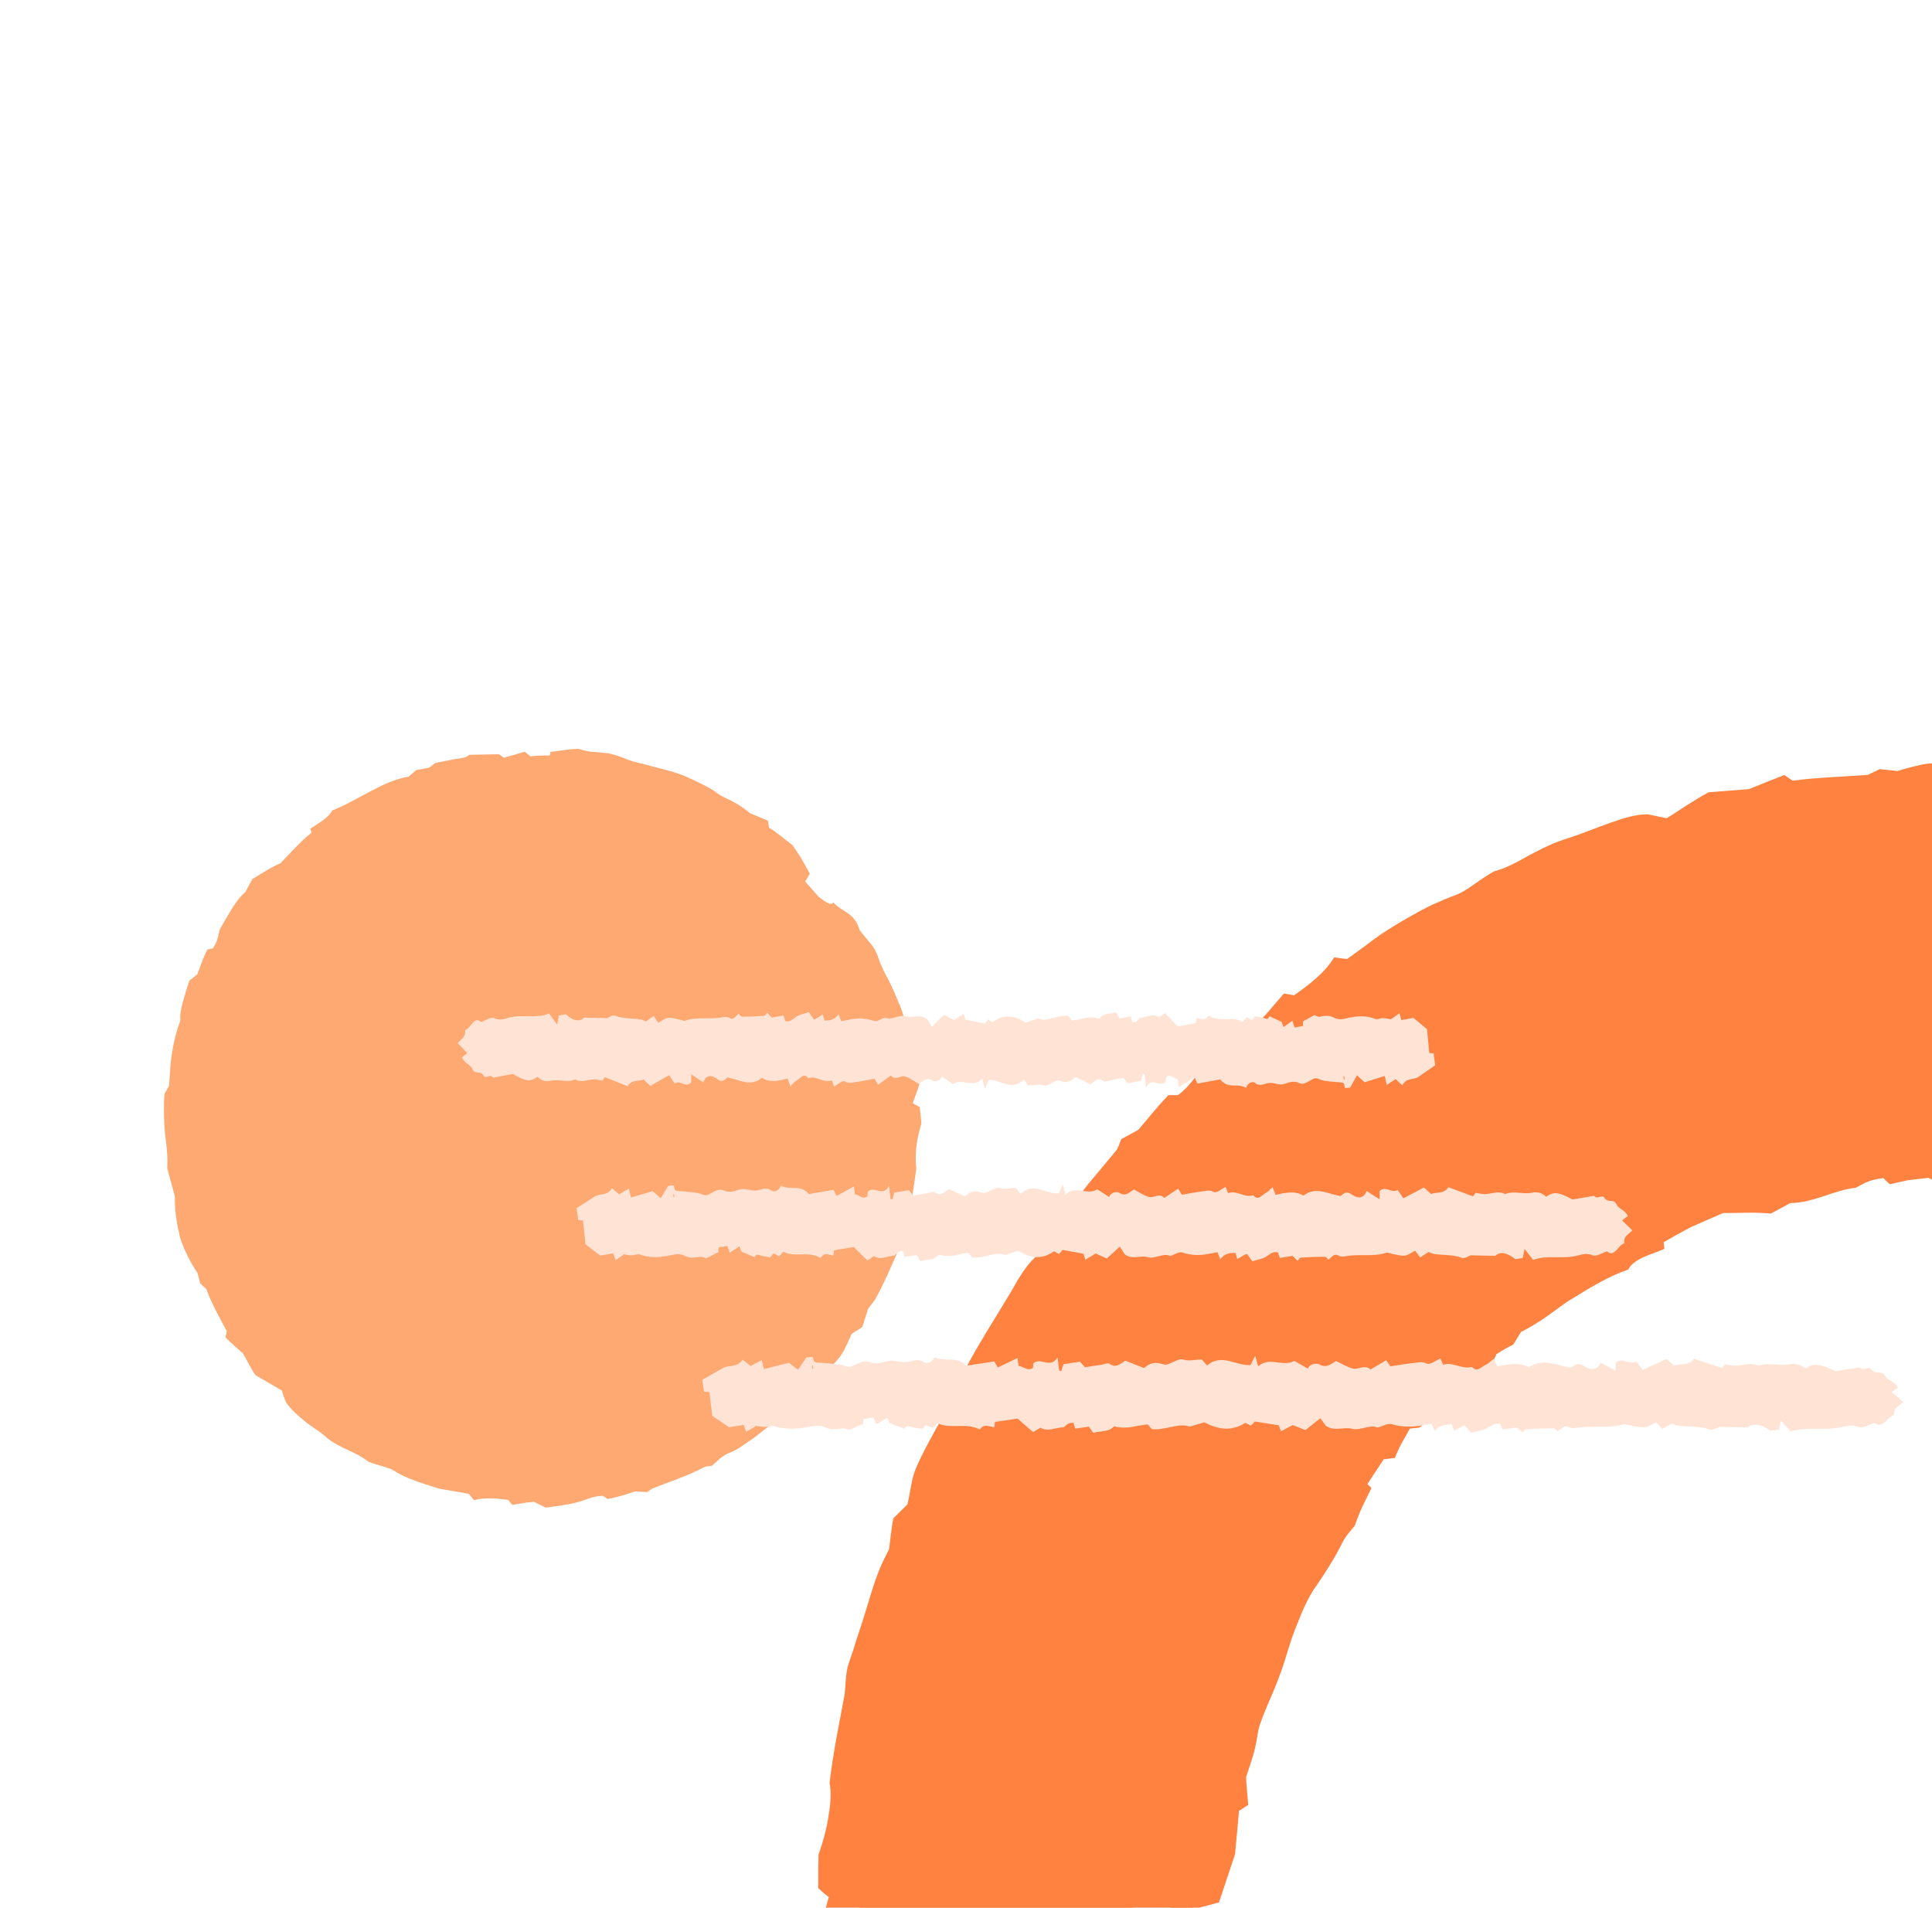 <svg width="159" height="157" viewBox="0 0 159 157" fill="none" xmlns="http://www.w3.org/2000/svg">
<g id="Graphic 06">
<g id="circle-dark">
<path id="Vector" d="M98.137 158.959H70.718C70.718 107.673 112.288 65.948 163.383 65.948V93.469C127.401 93.469 98.137 122.855 98.137 158.959Z" fill="#FF8241"/>
<path id="Vector_2" d="M102.568 146.202C102.853 145.329 103.1 144.65 103.269 143.946C103.464 143.202 103.503 142.329 103.776 141.689C104.218 140.424 104.842 139.224 105.283 137.959C105.777 136.72 106.063 135.403 106.57 134.137C107.077 132.846 107.571 131.529 108.415 130.394C109.169 129.285 109.923 128.098 110.546 126.82C110.819 126.312 111.274 125.855 111.495 125.568C111.911 124.329 112.417 123.377 112.872 122.464C112.755 122.346 112.651 122.242 112.534 122.138C112.872 121.616 113.171 121.172 113.873 120.103C113.99 120.09 114.406 120.038 114.796 119.986C115.211 118.916 115.64 118.303 116.03 117.573C116.329 117.546 116.589 117.52 116.81 117.494C117.771 116.712 118.707 115.955 119.616 115.212C119.694 114.533 120.37 114.26 120.864 113.868C121.501 113.36 122.15 112.838 122.735 112.368C122.891 112.016 123.034 111.716 123.151 111.455C123.697 111.103 124.113 110.855 124.528 110.673C124.749 110.307 124.931 110.021 125.178 109.616C125.919 109.251 126.634 108.808 127.322 108.325C128.024 107.842 128.687 107.281 129.44 106.851C130.909 105.938 132.416 105.025 133.988 104.49C134.495 103.538 135.964 103.238 136.977 102.782C136.951 102.495 136.925 102.351 136.912 102.234C137.679 101.816 138.42 101.36 139.212 100.969C140.031 100.616 140.876 100.238 141.798 99.834C142.968 99.847 144.241 99.743 145.749 99.873C146.151 99.651 146.723 99.351 147.334 99.012C149.27 98.999 150.985 97.916 152.714 97.76C153.194 97.512 153.48 97.329 153.857 97.199C154.221 97.069 154.65 97.016 154.988 96.951C155.222 97.186 155.352 97.303 155.52 97.46C156.001 97.356 156.495 97.251 157.002 97.134C157.522 97.069 158.08 97.003 158.717 96.938C159.068 97.121 159.497 97.343 159.822 97.499L159.991 97.473L160.341 97.434L161.056 97.369C161.524 97.329 161.992 97.29 162.46 97.251C163.369 97.186 164.266 97.108 165.123 97.043C165.539 97.003 165.942 96.964 166.345 96.925C166.54 96.899 166.722 96.886 166.917 96.86C166.982 96.73 166.917 96.456 166.917 96.273C166.839 95.438 166.748 94.656 166.592 93.938C166.644 93.13 166.67 92.308 166.696 91.473L166.722 89.373C166.722 88.46 166.67 87.56 166.592 86.647C166.514 85.721 166.475 84.769 166.41 83.582C166.579 83.204 166.787 82.708 166.878 82.512C166.995 78.847 166.215 75.717 166.631 72.978C166.527 72.104 166.449 71.347 166.371 70.721C166.332 70.395 166.306 70.108 166.28 69.847C166.254 69.417 166.228 69.052 166.202 68.752C166.41 67.056 166.553 65.269 166.67 63.521C166.644 63.143 166.904 62.439 166.371 62.621C166.007 62.621 165.643 62.608 165.279 62.595C164.552 62.595 163.811 62.595 163.07 62.595C161.602 62.621 160.121 62.713 158.73 62.843C158.522 62.856 158.418 62.882 158.327 62.895L158.015 62.961L157.392 63.104C156.976 63.208 156.573 63.326 156.157 63.456C155.676 63.404 155.157 63.352 154.702 63.3C154.247 63.521 153.922 63.678 153.727 63.769C151.557 63.939 149.517 63.978 147.529 64.252C147.321 64.108 147.126 63.978 146.853 63.782C145.762 64.213 144.891 64.552 143.942 64.943C142.786 65.034 141.603 65.126 140.616 65.204C139.355 65.895 138.303 66.613 137.172 67.343C136.639 67.226 136.081 67.121 135.6 67.017C134.456 67.017 133.378 67.421 132.286 67.8C131.195 68.191 130.116 68.647 128.999 69C127.92 69.326 126.867 69.847 125.867 70.382C124.879 70.943 123.918 71.465 122.956 71.713C121.644 72.443 120.747 73.317 119.837 73.643C119.175 73.891 118.525 74.165 117.888 74.452C117.265 74.752 116.654 75.091 116.043 75.43C114.834 76.121 113.639 76.839 112.534 77.713C111.963 78.13 111.391 78.547 110.871 78.925C110.494 78.886 110.221 78.847 109.793 78.795C109.052 80.034 107.791 80.999 106.505 81.912C106.219 81.86 106.037 81.834 105.66 81.769C105.193 82.304 104.751 82.838 104.283 83.373C104.075 83.608 103.841 83.83 103.75 83.934C102.983 84.13 102.321 84.299 102.035 84.365C100.878 85.604 99.904 86.504 99.228 87.404C98.526 88.369 98.032 89.321 96.941 90.13C96.642 90.13 96.395 90.13 96.161 90.13C95.2 91.121 94.459 92.086 93.679 92.986C93.199 93.247 92.744 93.495 92.289 93.743C92.133 94.056 92.068 94.447 91.834 94.721L89.56 97.447L87.377 100.251C87.143 100.551 86.753 100.734 86.48 100.942C86.078 101.921 86.013 102.716 85.064 103.603C84.635 104.008 84.167 104.673 83.816 105.247C81.828 108.781 79.346 112.147 77.982 115.968C77.839 116.346 77.527 116.725 77.293 117.116C76.644 118.303 75.955 119.503 75.422 120.742C75.019 121.629 74.954 122.633 74.681 123.807C74.356 124.133 73.967 124.525 73.512 124.968C73.343 125.907 73.265 126.742 73.174 127.485C72.901 128.046 72.641 128.516 72.433 129.038C71.9 130.303 71.55 131.633 71.134 132.951C70.926 133.603 70.718 134.268 70.497 134.907C70.302 135.559 70.094 136.211 69.86 136.863C69.574 137.646 69.6 138.768 69.509 139.459C69.055 141.924 68.574 144.168 68.275 146.711C68.405 147.468 68.379 148.315 68.21 149.294C68.08 150.272 67.807 151.368 67.365 152.633C67.365 153.024 67.352 153.402 67.339 153.767C67.339 154.015 67.339 154.263 67.339 154.498C67.339 154.798 67.339 155.098 67.339 155.385C67.573 155.607 67.781 155.815 68.21 156.128C67.716 157.837 67.391 159.167 67.001 160.837L67.053 162.167V162.506C67.118 162.572 67.313 162.506 67.417 162.519L68.21 162.493C69.237 162.467 70.276 162.441 71.316 162.415C72.901 162.415 74.512 162.402 76.124 162.389C78.32 162.389 80.529 162.428 82.712 162.206C83.998 162.076 85.298 161.985 86.779 162.206C87.845 162.363 89.326 161.985 90.885 161.815C93.03 162.467 94.03 161.189 95.811 161.019C95.564 160.315 97.032 160.146 98.111 159.741C96.967 159.35 96.096 159.063 95.187 158.75C95.771 158.593 96.2 158.489 96.798 158.333C95.966 157.667 94.199 157.68 93.433 157.093C92.835 156.624 91.028 157.067 90.067 156.507C89.456 156.154 88.053 156.754 87.169 156.324C84.973 156.454 82.777 156.585 81.01 156.689C78.93 156.311 77.592 156.115 76.487 156.076C75.942 156.063 75.448 156.076 74.954 156.141L74.59 156.194L74.486 156.259C74.395 156.311 74.304 156.363 74.213 156.428C73.993 155.946 73.746 156.167 73.746 155.528C73.707 155.346 73.707 155.111 73.72 154.889L73.746 154.55L73.811 153.924C73.941 152.698 74.045 151.485 73.954 150.259C74.512 148.433 74.408 146.542 74.655 144.676C74.785 143.842 75.032 143.02 75.24 142.159C75.175 141.872 75.084 141.546 75.032 141.337C75.864 139.042 76.591 136.903 77.501 134.907C77.332 134.137 77.462 133.316 77.644 132.494C77.852 131.672 78.164 130.877 78.268 130.107C78.645 129.611 78.996 129.155 79.515 128.438C79.853 126.742 80.152 124.825 80.672 122.725C81.049 122.425 81.529 122.046 82.101 121.59C82.335 119.986 83.972 118.812 84.193 117.064C83.946 116.92 83.713 116.79 83.492 116.66C84.271 115.668 85.077 114.886 85.948 113.894C85.675 112.434 86.974 110.973 87.936 110.06C89.04 108.99 89.157 108.181 89.443 107.464C90.561 106.042 91.756 104.79 92.913 103.538C94.017 102.247 95.07 100.955 95.836 99.351C96.733 98.647 97.591 97.877 98.461 96.951C99.306 95.999 100.216 94.969 101.255 93.808C101.437 93.808 101.879 93.795 102.386 93.782C102.802 93.051 102.97 92.543 103.36 92.112C104.088 91.251 104.413 90.064 105.868 89.621C107.597 87.86 109.819 87.117 111.573 85.512C111.924 85.551 112.171 85.578 112.495 85.617C113.301 84.769 114.224 83.66 114.964 83.373C116.134 82.93 116.849 82.225 117.771 81.678C119.214 80.778 120.604 79.773 122.488 78.704C122.748 78.717 123.242 78.756 123.658 78.782C124.749 77.804 125.776 77.1 126.751 76.317C128.245 76.186 129.414 75.117 130.74 74.752C132.117 74.334 133.508 74.217 134.911 74.021C136.029 73.317 136.899 72.587 138.576 72.508C139.303 72.469 140.824 71.987 141.291 71.347C142.383 71.347 143.488 71.347 144.657 71.347C145.956 70.721 147.49 70.617 148.984 70.408C150.479 70.213 151.973 70.108 153.285 69.417C153.545 69.704 153.766 69.952 154.13 70.343C154.585 69.913 154.897 69.613 155.17 69.365C156.82 69.195 159.315 69.287 159.211 69.482C159.432 69.561 159.601 69.587 159.874 69.534C160.043 69.534 160.121 69.534 160.458 69.626C160.238 69.834 160.017 69.939 159.874 69.965C159.848 71.569 160.056 73.043 159.874 74.608C159.731 75.795 160.212 77.36 160.354 78.782C160.406 79.278 160.315 79.878 160.264 80.412C160.108 81.965 160.264 83.321 160.705 84.56C160.471 86.112 160.224 87.665 159.978 89.321C160.134 90.143 160.328 89.986 160.419 90.234C160.51 90.403 160.51 90.651 160.29 90.625C160.186 90.612 160.108 90.717 159.978 90.795L159.757 90.86L159.627 90.899H159.562L159.289 90.951L157.145 91.186C156.573 90.964 156.118 90.834 155.793 90.769C154.39 91.069 153.194 91.317 151.518 91.669C151.414 91.825 151.232 92.138 151.037 92.438H150.479C150.284 92.086 150.089 91.721 149.829 91.225C148.205 92.817 145.32 92.256 143.708 93.403C143.721 93.547 143.747 93.704 143.76 93.834C142.526 94.564 141.408 94.538 140.109 94.903C139.953 94.708 139.797 94.499 139.615 94.264C137.991 95.203 136.509 96.038 135.145 97.121L134.079 96.977C132.975 97.59 131.896 98.19 130.818 98.79C129.804 99.495 128.791 100.186 127.79 100.877C126.517 101.112 125.165 101.699 124.009 102.612C122.826 103.473 121.657 104.399 120.435 105.012C120.201 105.847 119.11 106.929 118.512 107.268C116.992 108.09 116.16 109.368 115.068 110.412C113.951 111.664 112.69 112.616 111.638 114.038C110.663 115.264 109.858 116.699 108.558 117.977C107.83 118.707 107.077 120.116 106.635 121.225C106.336 122.033 106.089 122.542 105.504 123.246C104.751 124.159 104.049 125.281 103.347 126.325C102.724 127.446 102.165 128.607 101.567 129.742C101.463 129.938 101.32 130.107 101.216 130.264C101.034 130.316 100.852 130.355 100.644 130.42C100.424 130.903 100.242 131.346 99.969 131.959C100.034 132.703 100.177 133.55 100.307 134.49C99.774 135.22 99.358 135.794 98.825 136.537C98.227 138.494 97.942 140.698 97.578 142.981C97.344 143.059 97.032 143.176 96.577 143.346C96.512 144.442 96.434 145.381 96.499 146.346C96.213 146.972 95.914 147.611 95.564 148.355C96.187 149.959 95.395 152.085 95.784 153.781C96.057 155.502 96.343 157.224 96.642 159.05C97.11 158.867 97.5 158.711 97.838 158.567C97.89 157.967 97.915 157.641 97.942 157.198C98.747 156.989 99.514 156.794 100.32 156.572C100.761 155.241 101.19 153.95 101.645 152.594C101.749 151.394 101.866 150.194 101.97 149.033C102.178 148.902 102.334 148.798 102.724 148.55C102.659 147.611 102.555 146.828 102.555 146.281L102.568 146.202ZM101.905 130.551L101.814 130.772L101.489 130.733L101.58 130.511L101.905 130.551Z" fill="#FF8241"/>
</g>
<g id="circle-light">
<path id="Vector_3" d="M63.77 114.507C76.012 104.139 77.531 85.81 67.163 73.568C56.796 61.327 38.467 59.807 26.225 70.175C13.983 80.543 12.464 98.872 22.832 111.113C33.2 123.355 51.529 124.874 63.77 114.507Z" fill="#FFA972"/>
<path id="Vector_4" d="M61.773 66.962C61.3 66.565 60.891 66.293 60.468 66.053C60.013 65.788 59.466 65.601 59.086 65.325C58.724 65.034 58.328 64.814 57.924 64.61C57.521 64.406 57.111 64.207 56.695 64.025C55.882 63.623 54.985 63.418 54.101 63.18C53.645 63.074 53.197 62.929 52.745 62.829C52.282 62.728 51.838 62.6 51.394 62.41C50.971 62.233 50.517 62.093 50.059 61.998C49.587 61.937 49.107 61.903 48.633 61.863C48.244 61.837 47.831 61.683 47.585 61.629C46.713 61.664 45.986 61.809 45.304 61.883C45.284 61.983 45.266 62.073 45.252 62.168C44.846 62.197 44.493 62.139 43.655 62.251C43.596 62.207 43.39 62.025 43.193 61.867C42.477 62.074 41.994 62.21 41.471 62.36C41.31 62.245 41.176 62.148 41.063 62.076C40.226 62.092 39.419 62.105 38.623 62.118C38.314 62.422 37.855 62.401 37.435 62.474C36.886 62.582 36.332 62.695 35.835 62.79C35.636 62.938 35.455 63.06 35.309 63.184C34.882 63.262 34.559 63.326 34.265 63.376C34.045 63.562 33.868 63.712 33.63 63.914C31.434 64.294 29.451 65.879 27.339 66.703C27.02 67.33 26.159 67.775 25.539 68.207C25.593 68.37 25.62 68.463 25.643 68.528C24.725 69.252 24.002 70.095 23.077 71.047C22.359 71.351 21.65 71.814 20.772 72.338C20.625 72.61 20.411 73.001 20.189 73.42C19.688 73.844 19.33 74.388 18.995 74.934C18.672 75.48 18.355 76.011 18.074 76.521C17.988 76.878 17.963 77.108 17.875 77.351C17.793 77.588 17.641 77.843 17.539 78.044C17.325 78.089 17.221 78.115 17.071 78.147C16.743 78.739 16.554 79.382 16.237 80.185C16.042 80.351 15.781 80.551 15.593 80.7C15.378 81.301 15.209 81.906 15.049 82.461C14.901 83.016 14.795 83.536 14.841 84.011C14.421 85.101 14.19 86.251 14.053 87.416C14.01 88.008 13.96 88.618 13.908 89.374C13.776 89.602 13.597 89.911 13.536 90.025C13.45 91.199 13.495 92.305 13.576 93.317C13.719 94.328 13.824 95.257 13.761 96.149C14.057 97.241 14.27 98.025 14.393 98.467C14.356 99.725 14.587 100.851 14.834 101.911C15.186 102.946 15.664 103.883 16.25 104.76C16.329 105.051 16.411 105.359 16.485 105.632C16.717 105.844 16.88 106 16.98 106.093C17.454 107.37 18.08 108.456 18.664 109.555C18.629 109.711 18.6 109.851 18.56 110.063C19.05 110.592 19.536 110.956 19.995 111.386C20.352 112.006 20.676 112.686 21.033 113.181C21.807 113.637 22.474 114.016 23.2 114.44C23.286 114.777 23.413 115.099 23.52 115.375C23.909 115.958 24.438 116.434 24.996 116.895C25.536 117.371 26.2 117.71 26.745 118.193C27.784 119.159 29.359 119.483 30.292 120.287C31.16 120.631 31.93 120.735 32.432 121.044C33.177 121.514 33.992 121.82 34.81 122.092C35.219 122.229 35.634 122.36 36.044 122.484C36.467 122.588 36.894 122.646 37.325 122.721C37.756 122.797 38.187 122.872 38.579 122.939C38.734 123.122 38.837 123.255 39.007 123.468C39.874 123.216 40.853 123.32 41.826 123.441C41.939 123.586 42.01 123.683 42.161 123.849C42.598 123.783 43.024 123.716 43.456 123.644C43.645 123.62 43.851 123.603 43.931 123.598C44.379 123.817 44.761 123.996 44.925 124.078C45.977 123.921 46.797 123.836 47.465 123.647C48.178 123.473 48.758 123.118 49.606 123.103C49.756 123.206 49.886 123.285 50.01 123.369C50.857 123.218 51.571 122.971 52.271 122.745C52.61 122.761 52.932 122.782 53.26 122.798C53.446 122.683 53.608 122.515 53.828 122.453C55.197 121.902 56.608 121.463 57.909 120.77C58.123 120.663 58.389 120.668 58.597 120.628C59.104 120.199 59.373 119.824 60.113 119.533C60.459 119.408 60.884 119.142 61.222 118.898L62.005 118.361C62.264 118.183 62.503 117.97 62.752 117.781L64.256 116.622C64.775 116.256 65.195 115.774 65.657 115.341C66.097 114.895 66.549 114.449 66.925 113.953C67.067 113.748 67.314 113.57 67.507 113.365C68.081 112.753 68.757 112.202 69.229 111.508C69.571 111.009 69.778 110.435 70.1 109.763C70.335 109.607 70.649 109.445 70.964 109.21C71.142 108.64 71.302 108.148 71.446 107.711C71.676 107.401 71.891 107.146 72.08 106.849C72.885 105.36 73.544 103.773 74.224 102.222C74.445 101.752 74.518 101.071 74.548 100.636C74.725 99.879 74.898 99.155 75.072 98.431C75.218 97.699 75.292 96.944 75.407 96.164C75.309 95.23 75.337 94.074 75.827 92.473C75.805 91.978 75.728 91.54 75.69 91.11C75.532 91.023 75.397 90.95 75.12 90.796C75.35 90.139 75.524 89.688 75.681 89.167C75.278 87.862 75.155 86.466 74.751 85.109C74.563 84.429 74.434 83.72 74.177 83.057C73.919 82.394 73.644 81.735 73.339 81.102C73.177 80.725 72.963 80.361 72.768 79.981C72.578 79.596 72.397 79.184 72.252 78.729C72.143 78.402 71.952 78.04 71.669 77.681C71.38 77.328 71.054 76.954 70.751 76.56C70.552 75.879 70.227 75.483 69.82 75.188C69.4 74.903 68.959 74.679 68.579 74.267C68.331 74.656 67.693 73.989 67.099 73.622C67.331 74.317 67.508 74.849 67.7 75.41C67.418 75.188 67.198 75.027 66.91 74.799C66.891 75.445 67.528 76.259 67.503 76.825C67.473 77.259 68.222 78.02 68.226 78.656C68.227 79.054 68.969 79.558 68.932 80.146C69.239 80.694 69.551 81.237 69.844 81.755C70.123 82.284 70.323 82.817 70.535 83.278C70.766 84.466 70.799 85.236 70.936 85.844C71.05 86.449 71.309 86.891 71.542 87.501C71.395 88.256 71.479 89.023 71.658 89.879C71.753 90.574 71.767 91.296 71.782 92.008C71.797 92.719 71.716 93.427 71.816 94.14C71.753 94.413 71.719 94.683 71.692 94.948C71.647 95.216 71.613 95.486 71.591 95.757C71.546 96.298 71.529 96.848 71.478 97.395C71.409 97.883 71.211 98.355 71.073 98.849C71.11 99.017 71.157 99.208 71.18 99.335C70.954 100.009 70.636 100.624 70.338 101.213C70.028 101.801 69.797 102.395 69.429 102.927C69.477 103.379 69.336 103.845 69.167 104.302C69.075 104.527 68.987 104.758 68.895 104.984C68.786 105.202 68.683 105.415 68.609 105.624C68.328 105.862 68.077 106.086 67.685 106.428C67.608 106.672 67.525 106.92 67.436 107.174C67.325 107.415 67.213 107.667 67.101 107.919C66.871 108.439 66.621 108.986 66.363 109.561C66.12 109.683 65.752 109.806 65.348 109.96C64.932 110.794 63.912 111.249 63.431 112.118C63.545 112.253 63.66 112.376 63.764 112.487C63.109 112.852 62.58 113.206 61.876 113.54C61.722 114.373 60.706 114.919 60 115.213C59.126 115.481 58.892 115.899 58.57 116.225C56.692 117.227 54.767 117.505 53.082 118.711C52.427 118.805 51.746 118.868 51.041 119.076C50.682 119.16 50.324 119.306 49.925 119.393C49.531 119.485 49.114 119.587 48.668 119.692C48.582 119.628 48.362 119.479 48.12 119.305C47.687 119.536 47.428 119.714 47.099 119.772C46.463 119.912 45.886 120.37 45.061 120.04C43.63 120.171 42.353 119.679 40.982 119.645C40.847 119.486 40.749 119.37 40.631 119.219C39.956 119.276 39.12 119.366 38.699 119.166C38.044 118.839 37.446 118.864 36.859 118.679C36.383 118.537 35.905 118.407 35.388 118.278C35.132 118.212 34.859 118.149 34.588 118.065C34.317 117.968 34.037 117.86 33.745 117.75C33.654 117.618 33.492 117.377 33.356 117.167C32.942 117.088 32.543 117.038 32.175 116.95C31.809 116.852 31.459 116.749 31.115 116.652C30.832 116.305 30.462 116.104 30.075 115.919C29.686 115.744 29.323 115.527 29.015 115.274C28.387 114.694 27.837 114.132 27.354 113.45C26.691 113.088 26.014 112.907 25.498 112.075C25.278 111.705 24.647 111.033 24.151 110.992C23.809 110.453 23.552 109.852 23.281 109.222C22.632 108.691 22.119 107.961 21.73 107.168C21.318 106.384 20.832 105.674 20.246 105.069C20.365 104.863 20.465 104.684 20.62 104.396C20.275 104.236 20.04 104.132 19.837 104.041C19.714 103.809 19.604 103.567 19.504 103.326C19.422 103.081 19.364 102.826 19.294 102.571C19.171 102.066 19.048 101.573 18.93 101.075C18.7 100.085 18.502 99.109 17.857 98.186C17.95 97.887 18.038 97.582 18.099 97.394C17.975 96.43 17.666 95.695 17.77 94.789C17.792 94.455 17.721 94.075 17.617 93.68C17.566 93.483 17.515 93.274 17.463 93.076C17.424 92.869 17.4 92.668 17.389 92.468C17.367 92.183 17.434 91.853 17.476 91.556C17.546 91.118 17.54 90.715 17.526 90.327C17.53 89.936 17.486 89.574 17.398 89.209C17.523 88.788 17.655 88.362 17.787 87.935C17.942 87.511 18.135 87.095 18.313 86.661C18.274 85.96 18.13 85.232 18.705 84.462C18.866 84.242 18.915 83.718 19.02 83.335L19.169 82.768L19.374 82.217L19.783 81.115C20.034 80.903 20.229 80.738 20.37 80.619C20.678 79.917 20.987 79.341 21.385 78.511C21.348 78.406 21.263 78.205 21.183 78C21.247 77.914 21.315 77.846 21.395 77.768C21.628 77.844 21.866 77.915 22.187 78.021C22.177 76.77 23.612 76.037 23.965 75.067C23.903 74.994 23.846 74.927 23.794 74.866C23.955 74.499 24.191 74.257 24.448 74.04C24.576 73.931 24.709 73.828 24.843 73.726C24.986 73.636 25.131 73.534 25.277 73.421C25.407 73.5 25.543 73.574 25.705 73.667C25.989 73.259 26.265 72.867 26.541 72.487C26.682 72.294 26.818 72.095 26.953 71.907L27.417 71.378L28.037 71.367C28.555 70.939 29.022 70.449 29.575 70.075C30.118 69.688 30.66 69.313 31.198 68.931C31.903 68.848 32.638 68.613 33.331 68.268C34.02 67.904 34.763 67.642 35.475 67.542C35.7 67.101 36.459 66.71 36.847 66.759C37.787 66.791 38.466 66.342 39.26 66.152C40.147 65.999 40.985 66.023 41.905 65.821C42.728 65.69 43.597 65.478 44.564 65.666C45.105 65.785 45.953 65.634 46.599 65.517C47.06 65.43 47.369 65.473 47.852 65.609C48.465 65.813 49.177 65.861 49.83 66.063C50.492 66.237 51.164 66.412 51.831 66.592C51.948 66.619 52.044 66.695 52.131 66.736C52.168 66.842 52.2 66.941 52.246 67.07C52.512 67.148 52.75 67.219 53.094 67.316C53.505 67.219 53.951 67.114 54.473 66.987C54.862 67.298 55.151 67.577 55.522 67.903C56.041 68.083 56.602 68.226 57.151 68.453C57.7 68.692 58.259 68.931 58.84 69.183C58.84 69.32 58.841 69.519 58.834 69.808C59.404 69.986 59.844 70.221 60.329 70.409C60.548 70.705 60.778 71.014 61.038 71.371C61.98 71.454 62.721 72.441 63.574 72.841C64.383 73.363 65.19 73.907 66.073 74.491C66.208 74.23 66.328 74.013 66.424 73.816C66.196 73.547 66.061 73.4 65.884 73.203C66.142 72.765 66.387 72.348 66.644 71.909C66.417 71.504 66.2 71.1 65.978 70.701C65.744 70.301 65.473 69.943 65.21 69.547C64.558 69.061 63.961 68.518 63.284 68.115C63.264 67.954 63.244 67.845 63.201 67.546C62.609 67.292 62.137 67.094 61.791 66.946L61.773 66.962ZM52.293 66.295L52.426 66.329L52.427 66.528L52.299 66.489L52.299 66.29L52.293 66.295Z" fill="#FFA972"/>
</g>
<g id="lines">
<path id="Vector_5" d="M114.464 83.89C114.214 83.846 114.008 83.792 113.812 83.792C113.595 83.792 113.356 83.933 113.171 83.857C112.422 83.553 111.683 83.618 110.934 83.781C110.542 83.868 110.162 83.977 109.771 83.749C109.402 83.531 109 83.607 108.609 83.672C108.446 83.705 108.272 83.575 108.174 83.542C107.816 83.738 107.522 83.901 107.24 84.053C107.24 84.194 107.229 84.314 107.218 84.444C107.044 84.477 106.903 84.498 106.545 84.563C106.523 84.487 106.436 84.237 106.36 84.009C106.056 84.227 105.849 84.368 105.632 84.531C105.567 84.357 105.524 84.216 105.469 84.096C105.122 83.933 104.796 83.781 104.47 83.64C104.318 83.999 104.133 83.803 103.959 83.76C103.731 83.705 103.503 83.673 103.286 83.629C103.188 83.749 103.101 83.868 103.036 83.955C102.862 83.857 102.721 83.781 102.601 83.716C102.493 83.846 102.395 83.955 102.275 84.096C101.374 83.575 100.353 84.183 99.44 83.575C99.19 84.107 98.788 83.803 98.473 83.77C98.451 83.999 98.43 84.118 98.419 84.205C97.93 84.292 97.474 84.379 96.92 84.476C96.615 84.15 96.279 83.781 95.877 83.368C95.746 83.455 95.573 83.586 95.377 83.727C94.845 83.347 94.312 83.781 93.834 83.76C93.693 83.901 93.606 84.02 93.498 84.075C93.389 84.129 93.269 84.129 93.183 84.14C93.128 83.922 93.096 83.803 93.052 83.651C92.77 83.705 92.498 83.749 92.15 83.814C92.053 83.651 91.944 83.444 91.857 83.303C91.336 83.499 90.836 83.336 90.478 83.846C90 83.683 89.522 83.716 89.033 83.846C88.783 83.912 88.533 83.944 88.218 83.998C88.12 83.857 87.99 83.683 87.936 83.607C86.969 83.51 86.132 84.161 85.415 83.814C84.948 83.977 84.611 84.107 84.427 84.172C83.405 83.499 82.558 83.466 81.689 84.129C81.57 84.053 81.439 83.977 81.32 83.901C81.2 84.053 81.113 84.161 81.059 84.237C80.494 84.129 79.973 84.031 79.462 83.922C79.418 83.77 79.375 83.629 79.31 83.434C79.017 83.629 78.778 83.781 78.528 83.944C78.234 83.803 77.93 83.651 77.68 83.531C77.322 83.879 77.018 84.183 76.681 84.509C76.561 84.292 76.431 84.075 76.312 83.89C75.747 83.39 75.138 83.825 74.541 83.64C73.965 83.466 73.346 84.031 72.846 83.738C72.466 83.868 72.151 84.118 71.912 84.02C71.195 83.76 70.478 83.77 69.761 83.944C69.576 83.988 69.402 84.009 69.229 84.042C69.153 83.846 69.098 83.694 69.011 83.466C68.674 83.966 68.273 83.988 67.86 83.998C67.805 83.825 67.773 83.716 67.708 83.488C67.534 83.607 67.36 83.716 67.175 83.825C67.099 83.868 67.012 83.901 66.98 83.912C66.795 83.64 66.643 83.412 66.567 83.303C66.132 83.455 65.796 83.488 65.524 83.683C65.231 83.89 64.97 84.161 64.623 84.02C64.568 83.857 64.525 83.716 64.481 83.575C64.134 83.64 63.819 83.694 63.514 83.749C63.384 83.607 63.254 83.477 63.134 83.347C63.047 83.434 62.96 83.597 62.873 83.607C62.265 83.651 61.668 83.672 61.059 83.672C60.962 83.672 60.864 83.51 60.777 83.434C60.516 83.662 60.342 83.988 60.016 83.77C59.864 83.673 59.658 83.672 59.495 83.716C58.463 83.933 57.398 83.64 56.366 84.009C56.268 84.042 56.138 83.955 56.019 83.933C55.671 83.868 55.323 83.738 54.976 83.77C54.726 83.792 54.487 84.009 54.172 84.172C54.063 84.02 53.933 83.835 53.792 83.618C53.553 83.792 53.346 83.933 53.161 84.064C52.999 83.998 52.868 83.922 52.727 83.901C52.032 83.792 51.315 83.868 50.619 83.586C50.413 83.499 50.131 83.727 49.957 83.792C49.316 83.781 48.729 83.77 48.077 83.749C47.697 84.118 47.208 84.042 46.556 83.477C46.35 83.51 46.176 83.542 45.992 83.575C45.948 83.781 45.916 83.955 45.85 84.324C45.579 83.944 45.405 83.705 45.199 83.412C44.101 83.868 42.895 83.433 41.744 83.792C41.407 83.901 41.06 83.977 40.669 83.792C40.386 83.662 39.995 83.977 39.582 84.118C39.017 83.575 38.746 84.639 38.279 84.781C38.344 85.367 37.953 85.508 37.67 85.845C37.974 86.171 38.202 86.41 38.452 86.671C38.3 86.801 38.181 86.888 38.029 87.019C38.246 87.573 38.724 87.562 38.919 88.051C39.082 88.442 39.56 88.072 39.81 88.539C39.973 88.833 40.343 88.333 40.582 88.692C41.168 88.583 41.744 88.474 42.211 88.387C43.319 89.017 43.634 89.05 44.232 88.615C44.569 88.963 44.938 89.039 45.34 88.941C46.002 88.789 46.687 89.137 47.339 88.833C47.849 89.126 48.36 88.854 48.87 88.833C49.099 88.822 49.337 88.898 49.577 88.941C49.653 88.844 49.729 88.724 49.783 88.648C50.446 88.909 51.054 89.159 51.651 89.398C52.032 88.778 52.553 89.05 52.966 88.833C53.129 88.996 53.281 89.148 53.509 89.376C53.976 89.104 54.498 88.811 55.073 88.485C55.193 88.67 55.345 88.909 55.519 89.18C55.943 88.833 56.431 89.571 56.888 89.082C56.888 88.844 56.888 88.615 56.888 88.409C57.224 88.637 57.518 88.833 57.876 89.082C58.18 88.3 58.702 88.561 59.06 88.822C59.473 89.137 59.669 88.822 59.875 88.67C60.853 88.844 61.765 89.495 62.7 88.702C63.308 89.104 63.971 88.985 64.818 88.767C64.851 88.865 64.948 89.115 65.046 89.398C65.263 89.191 65.394 89.007 65.557 88.93C65.861 88.789 66.143 88.224 66.524 88.735C67.186 88.496 67.795 89.18 68.446 88.909C68.522 89.104 68.577 89.246 68.642 89.419C68.957 89.256 69.337 88.876 69.544 89.007C69.88 89.213 70.152 89.083 70.445 89.05C70.912 88.996 71.379 88.887 71.977 88.778C72.042 88.887 72.151 89.104 72.26 89.278C72.651 88.996 72.987 88.757 73.313 88.518C73.704 88.963 74.106 88.485 74.487 88.594C74.878 88.713 75.247 88.996 75.627 89.213C75.986 88.974 76.268 88.615 76.714 88.92C76.909 89.05 77.344 89.039 77.517 88.594C77.811 88.8 78.104 88.996 78.419 89.224C79.19 88.692 80.092 89.615 80.842 88.778C80.907 89.039 80.961 89.267 81.048 89.637C81.189 89.311 81.276 89.083 81.363 88.887C82.352 88.8 83.286 89.886 84.264 88.844C84.394 89.028 84.524 89.213 84.611 89.332C85.078 89.354 85.437 89.18 85.861 89.332C86.176 89.452 86.588 89.05 86.969 88.93C87.099 88.887 87.262 88.963 87.403 89.007C87.816 89.137 88.174 89.007 88.5 88.637C88.913 88.833 89.326 89.039 89.761 89.246C90.087 88.985 90.391 88.605 90.814 88.985C90.934 89.093 91.184 88.941 91.368 88.909C91.738 88.844 92.096 88.778 92.466 88.702C92.607 88.898 92.716 89.05 92.802 89.159C93.161 89.093 93.476 89.039 93.91 88.952C93.943 88.833 94.008 88.605 94.062 88.376C94.106 88.398 94.16 88.42 94.204 88.442C94.236 88.757 94.269 89.083 94.312 89.517C94.801 88.507 95.475 89.604 95.942 89.007C95.942 88.887 95.953 88.757 95.964 88.659C96.322 88.344 96.594 88.757 96.93 88.822C96.952 89.017 96.974 89.224 96.996 89.463C97.463 89.191 97.886 88.941 98.321 88.681C98.397 88.844 98.473 89.007 98.549 89.18C99.19 89.061 99.809 88.952 100.429 88.833C101.048 89.669 101.884 89.104 102.547 89.528C102.721 89.05 103.112 88.985 103.286 89.126C103.709 89.474 104.079 89.159 104.459 89.126C104.883 89.083 105.274 89.354 105.719 89.202C106.11 89.061 106.523 88.92 106.979 89.159C107.24 89.289 107.631 89.05 107.935 88.865C108.152 88.735 108.294 88.692 108.522 88.8C108.815 88.941 109.152 88.963 109.467 89.007C109.793 89.05 110.119 89.061 110.445 89.093C110.499 89.093 110.553 89.148 110.597 89.169C110.629 89.289 110.662 89.409 110.695 89.55C110.825 89.539 110.944 89.528 111.118 89.506C111.281 89.202 111.466 88.876 111.683 88.496C111.9 88.702 112.074 88.865 112.302 89.072C112.824 88.909 113.378 88.735 113.964 88.55C113.997 88.713 114.051 88.952 114.117 89.289C114.388 89.115 114.627 88.963 114.866 88.811C115.029 88.974 115.203 89.137 115.409 89.322C115.79 88.626 116.344 88.93 116.767 88.605C117.202 88.3 117.647 87.996 118.114 87.67C118.06 87.29 118.027 86.975 117.984 86.693C117.832 86.682 117.734 86.671 117.625 86.66C117.56 85.997 117.506 85.367 117.441 84.705C117.061 84.389 116.702 84.085 116.322 83.77C115.985 83.835 115.648 83.89 115.333 83.955C115.29 83.803 115.257 83.683 115.17 83.39C114.91 83.575 114.703 83.727 114.551 83.835L114.464 83.89ZM110.564 88.583C110.564 88.583 110.608 88.583 110.629 88.572C110.629 88.659 110.651 88.746 110.651 88.833C110.629 88.833 110.608 88.833 110.586 88.844C110.586 88.757 110.564 88.67 110.564 88.583Z" fill="#FFE4D5"/>
<path id="Vector_6" d="M51.282 103.216C51.554 103.259 51.771 103.314 51.988 103.314C52.216 103.314 52.477 103.173 52.684 103.249C53.487 103.553 54.291 103.488 55.106 103.325C55.519 103.238 55.943 103.129 56.366 103.357C56.768 103.575 57.192 103.498 57.626 103.433C57.8 103.401 57.996 103.531 58.104 103.564C58.485 103.368 58.81 103.205 59.115 103.053C59.115 102.912 59.126 102.792 59.136 102.662C59.321 102.629 59.484 102.608 59.864 102.542C59.886 102.619 59.984 102.868 60.06 103.097C60.386 102.879 60.614 102.738 60.853 102.575C60.918 102.749 60.972 102.89 61.027 103.01C61.396 103.173 61.755 103.325 62.102 103.466C62.265 103.107 62.461 103.303 62.656 103.346C62.906 103.401 63.156 103.433 63.384 103.477C63.493 103.357 63.58 103.238 63.656 103.151C63.851 103.249 63.992 103.325 64.123 103.39C64.242 103.259 64.34 103.151 64.47 103.01C65.437 103.531 66.545 102.923 67.545 103.531C67.816 102.999 68.251 103.303 68.588 103.336C68.62 103.107 68.631 102.988 68.642 102.901C69.163 102.814 69.663 102.727 70.261 102.629C70.587 102.955 70.956 103.325 71.39 103.737C71.532 103.651 71.716 103.52 71.923 103.379C72.498 103.759 73.074 103.325 73.596 103.346C73.748 103.205 73.846 103.086 73.965 103.031C74.074 102.977 74.204 102.977 74.313 102.966C74.378 103.183 74.41 103.303 74.454 103.455C74.758 103.401 75.051 103.357 75.432 103.292C75.529 103.455 75.66 103.661 75.757 103.803C76.322 103.607 76.866 103.77 77.257 103.259C77.778 103.422 78.3 103.39 78.821 103.259C79.093 103.194 79.364 103.162 79.701 103.107C79.81 103.249 79.951 103.422 80.005 103.498C81.048 103.596 81.95 102.944 82.732 103.292C83.232 103.129 83.601 102.999 83.796 102.934C84.904 103.607 85.817 103.64 86.751 102.977C86.882 103.053 87.023 103.129 87.153 103.205C87.284 103.053 87.382 102.944 87.436 102.868C88.044 102.977 88.609 103.075 89.163 103.183C89.217 103.336 89.261 103.477 89.326 103.672C89.641 103.477 89.902 103.325 90.173 103.162C90.488 103.303 90.814 103.455 91.086 103.575C91.466 103.227 91.803 102.923 92.161 102.597C92.292 102.814 92.433 103.031 92.552 103.216C93.161 103.716 93.813 103.281 94.464 103.466C95.084 103.64 95.757 103.075 96.3 103.368C96.713 103.238 97.05 102.988 97.311 103.086C98.093 103.346 98.853 103.336 99.635 103.162C99.831 103.118 100.027 103.097 100.2 103.064C100.276 103.26 100.342 103.412 100.428 103.64C100.787 103.14 101.232 103.118 101.667 103.107C101.721 103.281 101.754 103.39 101.83 103.618C102.025 103.498 102.21 103.39 102.406 103.281C102.493 103.238 102.579 103.205 102.623 103.194C102.818 103.466 102.992 103.694 103.068 103.803C103.535 103.651 103.894 103.618 104.198 103.422C104.524 103.216 104.806 102.944 105.176 103.086C105.23 103.249 105.284 103.39 105.328 103.531C105.708 103.466 106.045 103.412 106.371 103.357C106.512 103.498 106.653 103.629 106.784 103.759C106.881 103.672 106.968 103.509 107.066 103.498C107.718 103.455 108.37 103.433 109.032 103.433C109.141 103.433 109.25 103.596 109.337 103.672C109.619 103.444 109.804 103.118 110.162 103.336C110.325 103.433 110.542 103.433 110.727 103.39C111.846 103.173 112.998 103.466 114.106 103.097C114.214 103.064 114.356 103.151 114.475 103.173C114.855 103.238 115.235 103.368 115.605 103.336C115.876 103.314 116.137 103.096 116.463 102.934C116.583 103.086 116.724 103.27 116.876 103.488C117.137 103.314 117.365 103.173 117.56 103.042C117.734 103.107 117.875 103.183 118.038 103.205C118.799 103.314 119.559 103.238 120.309 103.52C120.537 103.607 120.83 103.379 121.026 103.314C121.721 103.325 122.351 103.336 123.057 103.357C123.459 102.988 123.991 103.064 124.708 103.629C124.926 103.596 125.121 103.564 125.317 103.531C125.36 103.325 125.393 103.151 125.469 102.782C125.762 103.162 125.947 103.401 126.175 103.694C127.37 103.238 128.663 103.672 129.912 103.314C130.281 103.205 130.651 103.129 131.074 103.314C131.379 103.444 131.802 103.129 132.259 102.988C132.878 103.531 133.16 102.466 133.671 102.325C133.595 101.739 134.018 101.597 134.333 101.261C134.008 100.935 133.758 100.696 133.497 100.435C133.66 100.305 133.79 100.218 133.964 100.087C133.725 99.533 133.215 99.544 132.997 99.055C132.823 98.664 132.313 99.034 132.03 98.567C131.857 98.273 131.455 98.773 131.194 98.414C130.564 98.523 129.934 98.632 129.423 98.719C128.228 98.088 127.891 98.056 127.24 98.49C126.881 98.143 126.479 98.067 126.034 98.165C125.317 98.317 124.578 97.969 123.872 98.273C123.318 97.98 122.764 98.251 122.21 98.273C121.96 98.284 121.71 98.208 121.449 98.165C121.373 98.262 121.286 98.382 121.221 98.458C120.504 98.197 119.842 97.947 119.201 97.708C118.788 98.327 118.223 98.056 117.778 98.273C117.604 98.11 117.441 97.958 117.191 97.73C116.68 98.001 116.126 98.295 115.496 98.621C115.377 98.436 115.203 98.197 115.018 97.925C114.562 98.273 114.03 97.534 113.541 98.023C113.541 98.262 113.541 98.49 113.541 98.697C113.171 98.469 112.856 98.273 112.476 98.023C112.15 98.805 111.585 98.545 111.205 98.284C110.76 97.969 110.542 98.284 110.325 98.436C109.261 98.262 108.283 97.61 107.273 98.403C106.61 98.001 105.904 98.121 104.98 98.338C104.937 98.24 104.839 97.991 104.73 97.708C104.491 97.915 104.35 98.099 104.187 98.175C103.851 98.317 103.557 98.882 103.144 98.371C102.427 98.61 101.765 97.925 101.069 98.197C100.993 98.001 100.939 97.86 100.863 97.686C100.526 97.85 100.113 98.23 99.885 98.099C99.527 97.893 99.234 98.023 98.918 98.056C98.408 98.11 97.908 98.219 97.267 98.327C97.202 98.219 97.072 98.002 96.963 97.828C96.539 98.11 96.181 98.349 95.822 98.588C95.399 98.143 94.964 98.621 94.562 98.512C94.139 98.393 93.737 98.11 93.324 97.893C92.944 98.132 92.629 98.49 92.15 98.186C91.944 98.056 91.466 98.067 91.281 98.512C90.966 98.306 90.651 98.11 90.304 97.882C89.467 98.414 88.5 97.491 87.686 98.327C87.62 98.067 87.555 97.839 87.468 97.469C87.316 97.795 87.219 98.023 87.132 98.219C86.067 98.306 85.046 97.219 83.992 98.262C83.851 98.078 83.71 97.893 83.623 97.773C83.123 97.752 82.732 97.925 82.276 97.773C81.939 97.654 81.493 98.056 81.081 98.175C80.939 98.219 80.766 98.143 80.614 98.099C80.168 97.969 79.777 98.099 79.429 98.469C78.984 98.273 78.539 98.067 78.072 97.86C77.724 98.121 77.398 98.501 76.931 98.121C76.8 98.012 76.54 98.165 76.333 98.197C75.942 98.262 75.54 98.327 75.149 98.403C74.997 98.208 74.878 98.056 74.791 97.947C74.4 98.012 74.063 98.067 73.596 98.154C73.563 98.273 73.498 98.501 73.433 98.729C73.378 98.708 73.335 98.686 73.281 98.664C73.248 98.349 73.216 98.023 73.172 97.589C72.651 98.599 71.912 97.502 71.412 98.099C71.412 98.219 71.401 98.349 71.39 98.447C71.01 98.762 70.717 98.349 70.347 98.284C70.326 98.088 70.304 97.882 70.282 97.643C69.783 97.915 69.316 98.165 68.848 98.425C68.761 98.262 68.685 98.099 68.599 97.925C67.914 98.045 67.24 98.154 66.567 98.273C65.894 97.437 65.003 98.001 64.275 97.578C64.09 98.056 63.656 98.121 63.482 97.98C63.026 97.632 62.623 97.947 62.211 97.98C61.754 98.023 61.331 97.752 60.842 97.904C60.418 98.045 59.973 98.186 59.473 97.947C59.191 97.817 58.767 98.056 58.441 98.241C58.213 98.371 58.061 98.414 57.811 98.306C57.485 98.165 57.127 98.143 56.779 98.099C56.431 98.056 56.073 98.045 55.725 98.012C55.66 98.012 55.606 97.958 55.551 97.936C55.519 97.817 55.486 97.697 55.443 97.556C55.302 97.567 55.171 97.578 54.986 97.6C54.802 97.904 54.606 98.23 54.378 98.61C54.139 98.403 53.955 98.241 53.715 98.034C53.161 98.197 52.553 98.371 51.923 98.556C51.89 98.393 51.836 98.154 51.76 97.817C51.467 97.991 51.206 98.143 50.956 98.295C50.772 98.132 50.587 97.969 50.37 97.784C49.957 98.48 49.359 98.175 48.903 98.501C48.425 98.805 47.958 99.11 47.447 99.436C47.502 99.816 47.545 100.131 47.589 100.413C47.762 100.424 47.849 100.435 47.98 100.446C48.045 101.108 48.11 101.739 48.186 102.401C48.588 102.716 48.99 103.021 49.392 103.336C49.75 103.27 50.12 103.216 50.467 103.151C50.522 103.303 50.554 103.422 50.652 103.716C50.934 103.531 51.152 103.379 51.315 103.27L51.282 103.216ZM55.497 98.523C55.497 98.523 55.454 98.523 55.432 98.534C55.432 98.447 55.41 98.36 55.41 98.273C55.432 98.273 55.454 98.273 55.475 98.262C55.475 98.349 55.497 98.436 55.497 98.523Z" fill="#FFE4D5"/>
<path id="Vector_7" d="M62.135 117.338C62.45 117.382 62.689 117.436 62.939 117.436C63.2 117.436 63.493 117.295 63.732 117.371C64.655 117.675 65.568 117.61 66.491 117.447C66.969 117.36 67.436 117.251 67.925 117.479C68.382 117.697 68.87 117.621 69.348 117.555C69.544 117.523 69.761 117.653 69.891 117.686C70.326 117.49 70.695 117.327 71.043 117.175C71.043 117.034 71.054 116.914 71.065 116.784C71.271 116.751 71.456 116.73 71.89 116.665C71.923 116.741 72.021 116.99 72.118 117.219C72.488 117.001 72.749 116.86 73.02 116.697C73.096 116.871 73.161 117.012 73.216 117.132C73.639 117.295 74.041 117.447 74.443 117.588C74.628 117.229 74.856 117.425 75.073 117.468C75.356 117.523 75.638 117.555 75.899 117.599C76.019 117.479 76.127 117.36 76.214 117.273C76.431 117.371 76.594 117.447 76.746 117.512C76.888 117.382 76.996 117.273 77.148 117.132C78.256 117.653 79.517 117.045 80.646 117.653C80.951 117.121 81.45 117.425 81.831 117.458C81.863 117.229 81.874 117.11 81.896 117.023C82.493 116.936 83.058 116.849 83.743 116.751C84.112 117.077 84.535 117.447 85.024 117.86C85.176 117.773 85.405 117.642 85.633 117.501C86.284 117.881 86.947 117.447 87.534 117.468C87.708 117.327 87.816 117.208 87.947 117.153C88.077 117.099 88.229 117.099 88.338 117.088C88.403 117.306 88.446 117.425 88.49 117.577C88.827 117.523 89.163 117.479 89.609 117.414C89.728 117.577 89.87 117.784 89.978 117.925C90.619 117.729 91.238 117.892 91.684 117.382C92.27 117.545 92.868 117.512 93.454 117.382C93.759 117.316 94.063 117.284 94.454 117.229C94.573 117.371 94.736 117.544 94.802 117.621C95.996 117.718 97.018 117.066 97.909 117.414C98.484 117.251 98.897 117.121 99.125 117.056C100.385 117.729 101.428 117.762 102.493 117.099C102.645 117.175 102.808 117.251 102.949 117.327C103.101 117.175 103.21 117.066 103.275 116.99C103.97 117.099 104.611 117.197 105.241 117.306C105.296 117.458 105.35 117.599 105.426 117.794C105.785 117.599 106.078 117.447 106.393 117.284C106.751 117.425 107.121 117.577 107.436 117.697C107.87 117.349 108.25 117.045 108.663 116.719C108.815 116.936 108.978 117.153 109.109 117.338C109.804 117.838 110.543 117.403 111.281 117.588C111.988 117.762 112.748 117.197 113.367 117.49C113.834 117.36 114.215 117.11 114.519 117.208C115.41 117.468 116.279 117.458 117.159 117.284C117.376 117.24 117.604 117.219 117.81 117.186C117.897 117.382 117.962 117.534 118.071 117.762C118.484 117.262 118.984 117.24 119.483 117.229C119.549 117.403 119.592 117.512 119.668 117.74C119.885 117.621 120.103 117.512 120.32 117.403C120.418 117.36 120.515 117.327 120.559 117.316C120.787 117.588 120.982 117.816 121.069 117.925C121.602 117.773 122.015 117.74 122.362 117.544C122.732 117.338 123.047 117.066 123.47 117.208C123.535 117.371 123.59 117.512 123.644 117.653C124.079 117.588 124.459 117.534 124.828 117.479C124.991 117.621 125.143 117.751 125.295 117.881C125.404 117.794 125.502 117.631 125.621 117.621C126.36 117.577 127.11 117.555 127.859 117.555C127.979 117.555 128.098 117.718 128.207 117.794C128.533 117.566 128.739 117.24 129.141 117.458C129.326 117.555 129.576 117.555 129.782 117.512C131.053 117.295 132.357 117.588 133.628 117.219C133.758 117.186 133.91 117.273 134.051 117.295C134.475 117.36 134.909 117.49 135.333 117.458C135.637 117.436 135.942 117.219 136.311 117.056C136.441 117.208 136.604 117.392 136.789 117.61C137.082 117.436 137.343 117.295 137.571 117.164C137.767 117.229 137.93 117.305 138.114 117.327C138.972 117.436 139.852 117.36 140.7 117.642C140.96 117.729 141.297 117.501 141.515 117.436C142.308 117.447 143.025 117.458 143.828 117.479C144.296 117.11 144.893 117.186 145.708 117.751C145.958 117.718 146.186 117.686 146.392 117.653C146.436 117.447 146.479 117.273 146.566 116.904C146.892 117.284 147.109 117.523 147.37 117.816C148.728 117.36 150.194 117.794 151.618 117.436C152.041 117.327 152.465 117.251 152.943 117.436C153.291 117.566 153.779 117.251 154.279 117.11C154.974 117.653 155.3 116.588 155.887 116.447C155.8 115.861 156.289 115.719 156.637 115.383C156.267 115.057 155.985 114.818 155.681 114.557C155.876 114.427 156.017 114.34 156.202 114.209C155.93 113.655 155.355 113.666 155.105 113.177C154.909 112.786 154.323 113.156 154.008 112.689C153.812 112.395 153.345 112.895 153.062 112.536C152.345 112.645 151.628 112.754 151.053 112.841C149.695 112.211 149.304 112.178 148.576 112.612C148.163 112.265 147.718 112.189 147.207 112.287C146.392 112.439 145.556 112.091 144.741 112.395C144.111 112.102 143.481 112.373 142.851 112.395C142.568 112.406 142.275 112.33 141.982 112.287C141.895 112.384 141.786 112.504 141.721 112.58C140.906 112.319 140.157 112.069 139.418 111.83C138.951 112.449 138.31 112.178 137.799 112.395C137.604 112.232 137.419 112.08 137.126 111.852C136.55 112.124 135.909 112.417 135.192 112.743C135.051 112.558 134.866 112.319 134.649 112.048C134.127 112.395 133.53 111.657 132.965 112.145C132.965 112.384 132.965 112.612 132.965 112.819C132.552 112.591 132.194 112.395 131.748 112.145C131.379 112.928 130.738 112.667 130.303 112.406C129.793 112.091 129.554 112.406 129.293 112.558C128.087 112.384 126.968 111.733 125.828 112.526C125.078 112.124 124.263 112.243 123.22 112.46C123.177 112.363 123.068 112.113 122.938 111.83C122.666 112.037 122.503 112.221 122.319 112.297C121.939 112.439 121.602 113.004 121.135 112.493C120.32 112.732 119.57 112.048 118.777 112.319C118.69 112.124 118.625 111.982 118.538 111.809C118.147 111.972 117.691 112.352 117.419 112.221C117.006 112.015 116.67 112.145 116.311 112.178C115.735 112.232 115.16 112.341 114.432 112.45C114.356 112.341 114.215 112.124 114.084 111.95C113.606 112.232 113.193 112.471 112.791 112.71C112.313 112.265 111.814 112.743 111.357 112.634C110.869 112.515 110.423 112.232 109.956 112.015C109.522 112.254 109.174 112.612 108.62 112.308C108.381 112.178 107.838 112.189 107.631 112.634C107.273 112.428 106.914 112.232 106.523 112.004C105.578 112.536 104.47 111.613 103.547 112.45C103.471 112.189 103.405 111.961 103.297 111.591C103.123 111.917 103.014 112.145 102.917 112.341C101.7 112.428 100.548 111.341 99.342 112.384C99.18 112.2 99.017 112.015 98.919 111.895C98.354 111.874 97.908 112.048 97.387 111.895C96.996 111.776 96.496 112.178 96.029 112.297C95.866 112.341 95.671 112.265 95.497 112.221C94.986 112.091 94.552 112.221 94.15 112.591C93.65 112.395 93.139 112.189 92.607 111.982C92.205 112.243 91.836 112.623 91.314 112.243C91.162 112.134 90.869 112.287 90.641 112.319C90.195 112.384 89.739 112.45 89.294 112.526C89.12 112.33 88.979 112.178 88.881 112.069C88.436 112.134 88.055 112.189 87.523 112.276C87.48 112.395 87.403 112.623 87.338 112.851C87.284 112.83 87.219 112.808 87.165 112.786C87.132 112.471 87.088 112.145 87.034 111.711C86.437 112.721 85.6 111.624 85.035 112.221C85.035 112.341 85.013 112.471 85.013 112.569C84.579 112.884 84.242 112.471 83.819 112.406C83.797 112.211 83.775 112.004 83.743 111.765C83.167 112.037 82.645 112.287 82.113 112.547C82.015 112.384 81.928 112.221 81.831 112.048C81.048 112.167 80.288 112.276 79.527 112.395C78.767 111.559 77.746 112.124 76.92 111.7C76.703 112.178 76.225 112.243 76.019 112.102C75.497 111.754 75.041 112.069 74.574 112.102C74.052 112.145 73.563 111.874 73.02 112.026C72.531 112.167 72.032 112.308 71.467 112.069C71.152 111.939 70.663 112.178 70.293 112.363C70.033 112.493 69.859 112.536 69.566 112.428C69.196 112.287 68.794 112.265 68.392 112.221C67.99 112.178 67.588 112.167 67.197 112.134C67.132 112.134 67.067 112.08 67.002 112.058C66.958 111.939 66.926 111.819 66.882 111.678C66.719 111.689 66.567 111.7 66.361 111.722C66.154 112.026 65.926 112.352 65.677 112.732C65.405 112.526 65.188 112.363 64.916 112.156C64.286 112.319 63.602 112.493 62.874 112.678C62.83 112.515 62.776 112.276 62.689 111.939C62.352 112.113 62.059 112.265 61.776 112.417C61.57 112.254 61.364 112.091 61.114 111.906C60.647 112.602 59.962 112.297 59.441 112.623C58.898 112.928 58.365 113.232 57.79 113.558C57.855 113.938 57.898 114.253 57.942 114.535C58.137 114.546 58.246 114.557 58.387 114.568C58.463 115.231 58.539 115.861 58.615 116.523C59.082 116.838 59.528 117.143 59.995 117.458C60.408 117.392 60.821 117.338 61.212 117.273C61.266 117.425 61.309 117.545 61.418 117.838C61.733 117.653 61.983 117.501 62.178 117.392L62.135 117.338ZM66.937 112.645C66.937 112.645 66.882 112.645 66.861 112.656C66.861 112.569 66.839 112.482 66.828 112.395C66.85 112.395 66.882 112.395 66.904 112.384C66.904 112.471 66.926 112.558 66.937 112.645Z" fill="#FFE4D5"/>
</g>
</g>
</svg>
